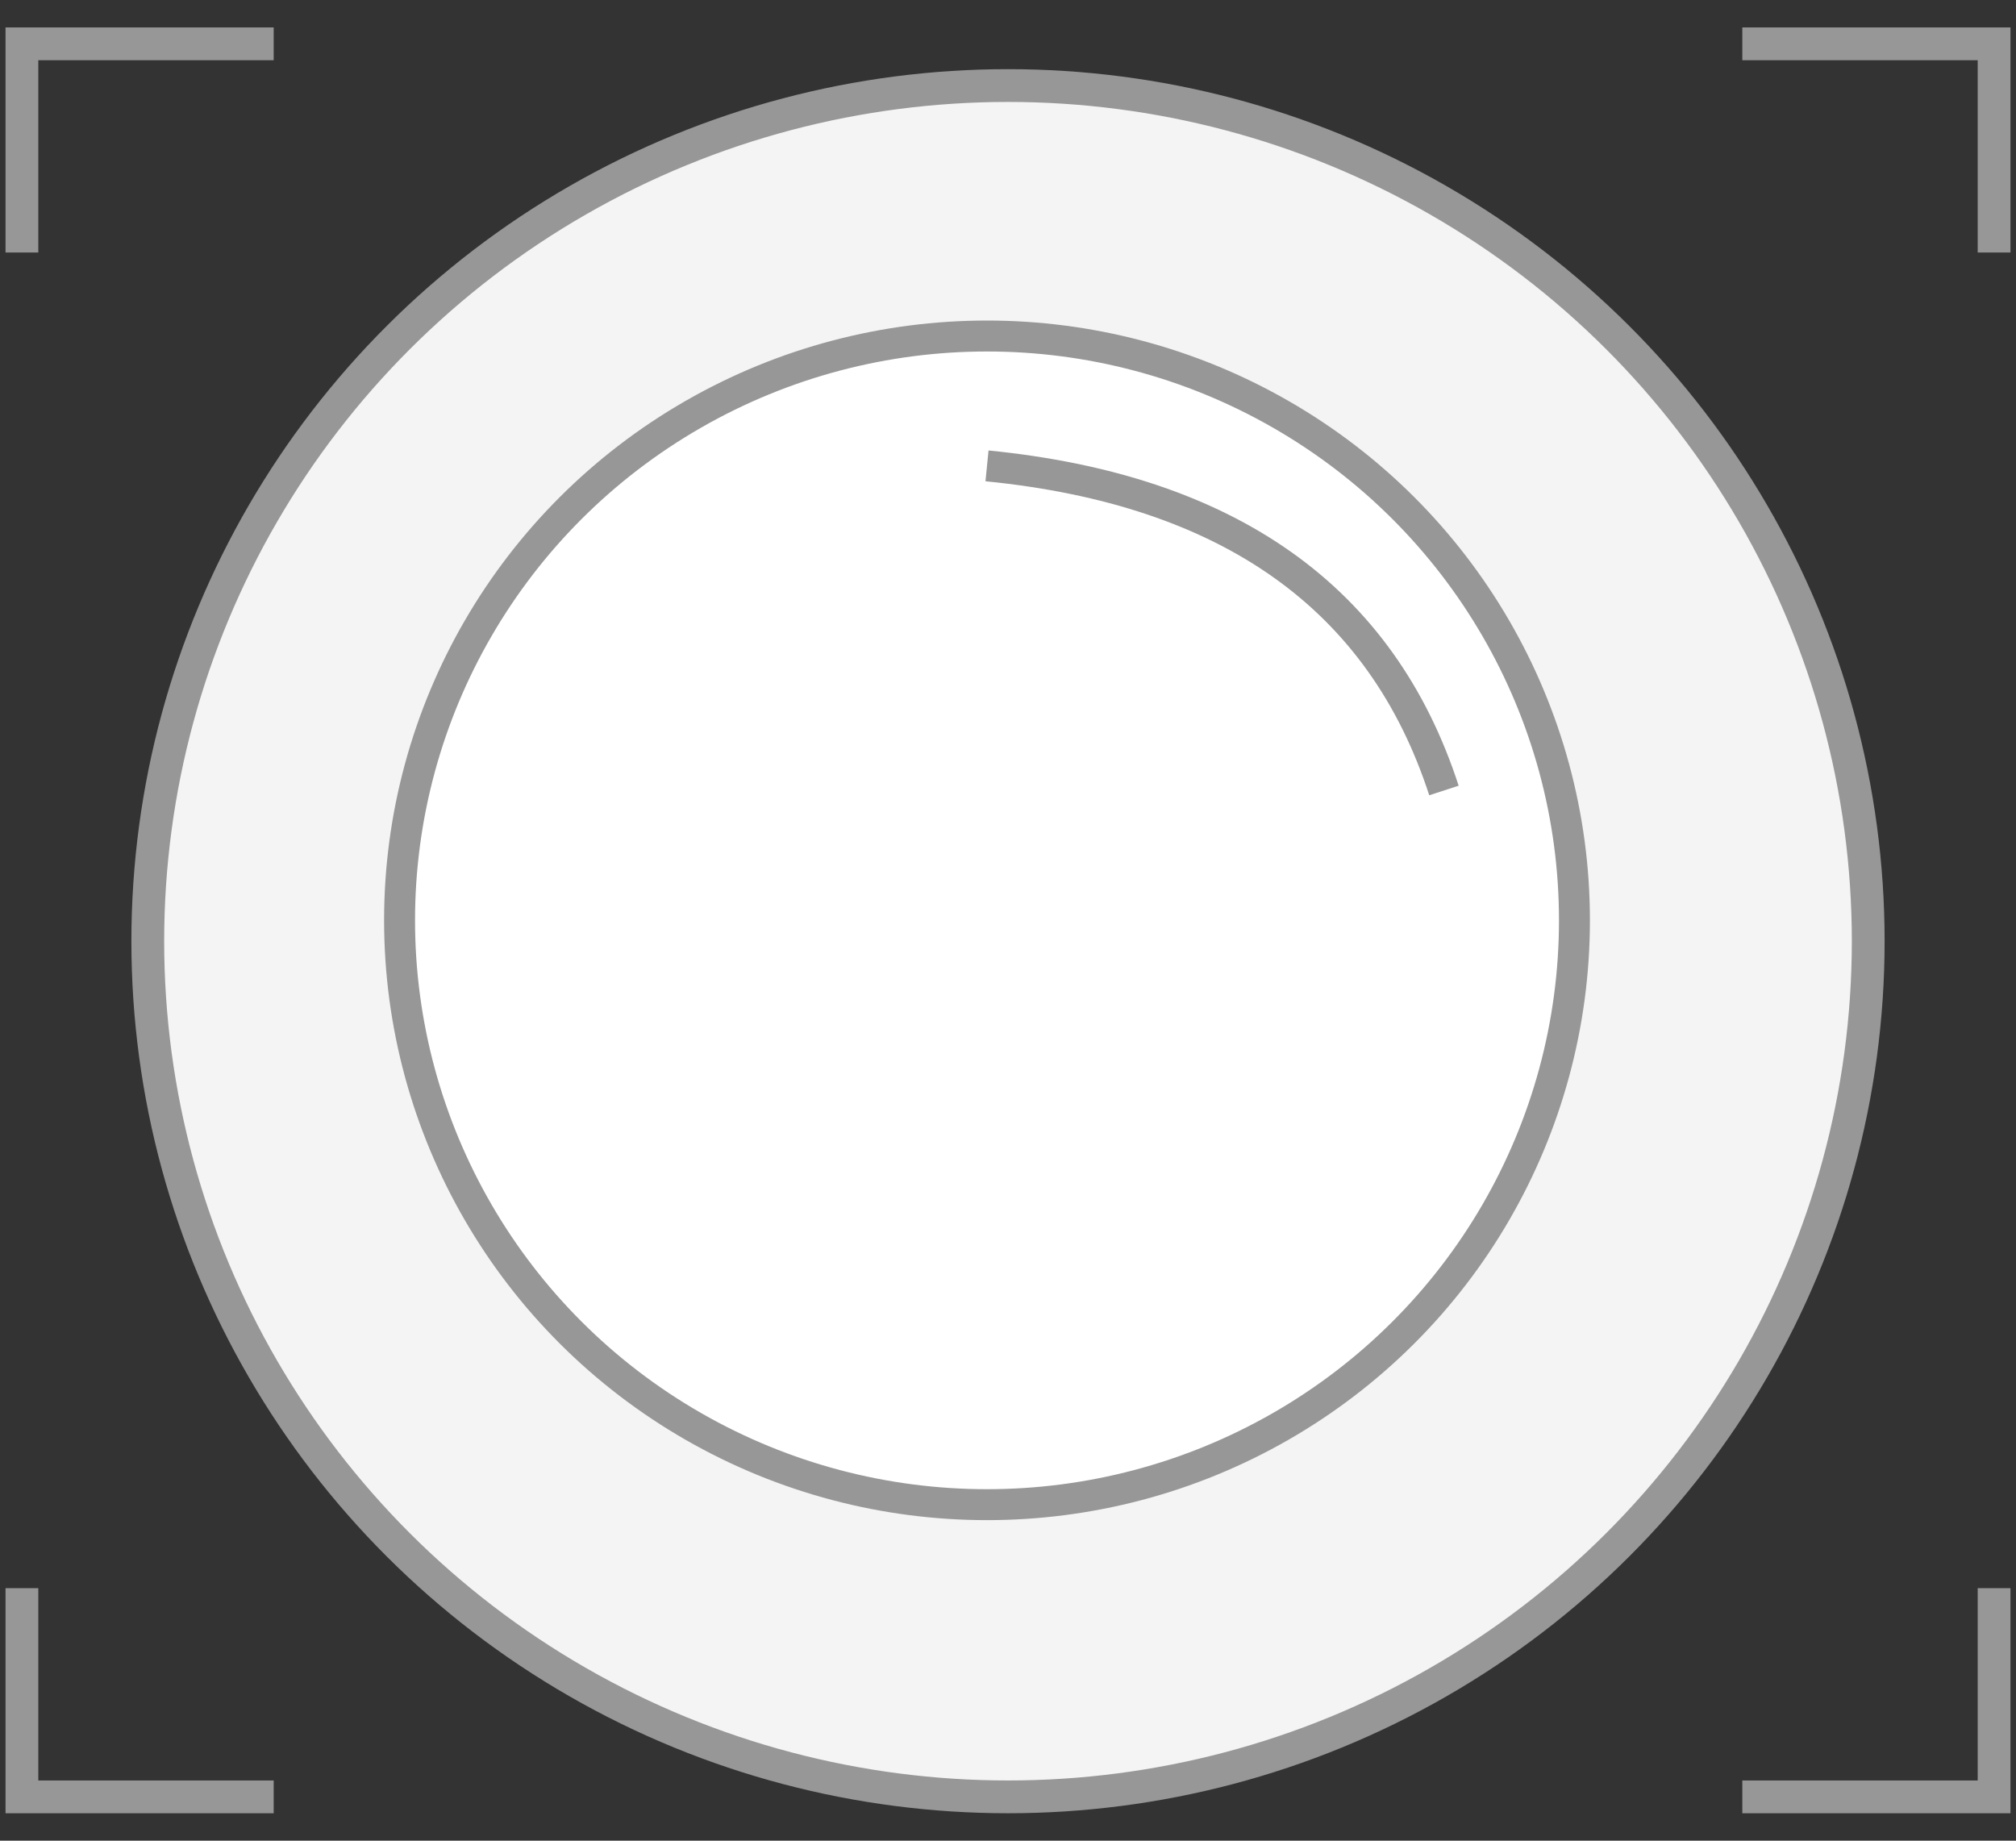 <svg xmlns="http://www.w3.org/2000/svg" width="46" height="42" viewBox="0 0 46 42">
    <rect x="0" y="0" width="46" height="42" fill="#333333" stroke="none"/>
    <g fill="none" fill-rule="evenodd" stroke="#979797" transform="translate(.5 1)">
        <ellipse cx="22.5" cy="20.476" fill="#F4F4F4" stroke-width=".748" rx="19.628" ry="19.524"/>
        <ellipse cx="22.021" cy="20" fill="#FFF" stroke-width=".706" rx="13.404" ry="13.333"/>
        <path stroke-width=".706" d="M22.021 9.63c5.525.548 9 3.017 10.426 7.407"/>
        <path stroke-width=".748" d="M39.255 0H45v4.762M39.255 40H45v-4.762M5.745 0H0v4.762M5.745 40H0v-4.762"/>
    </g>
</svg>
